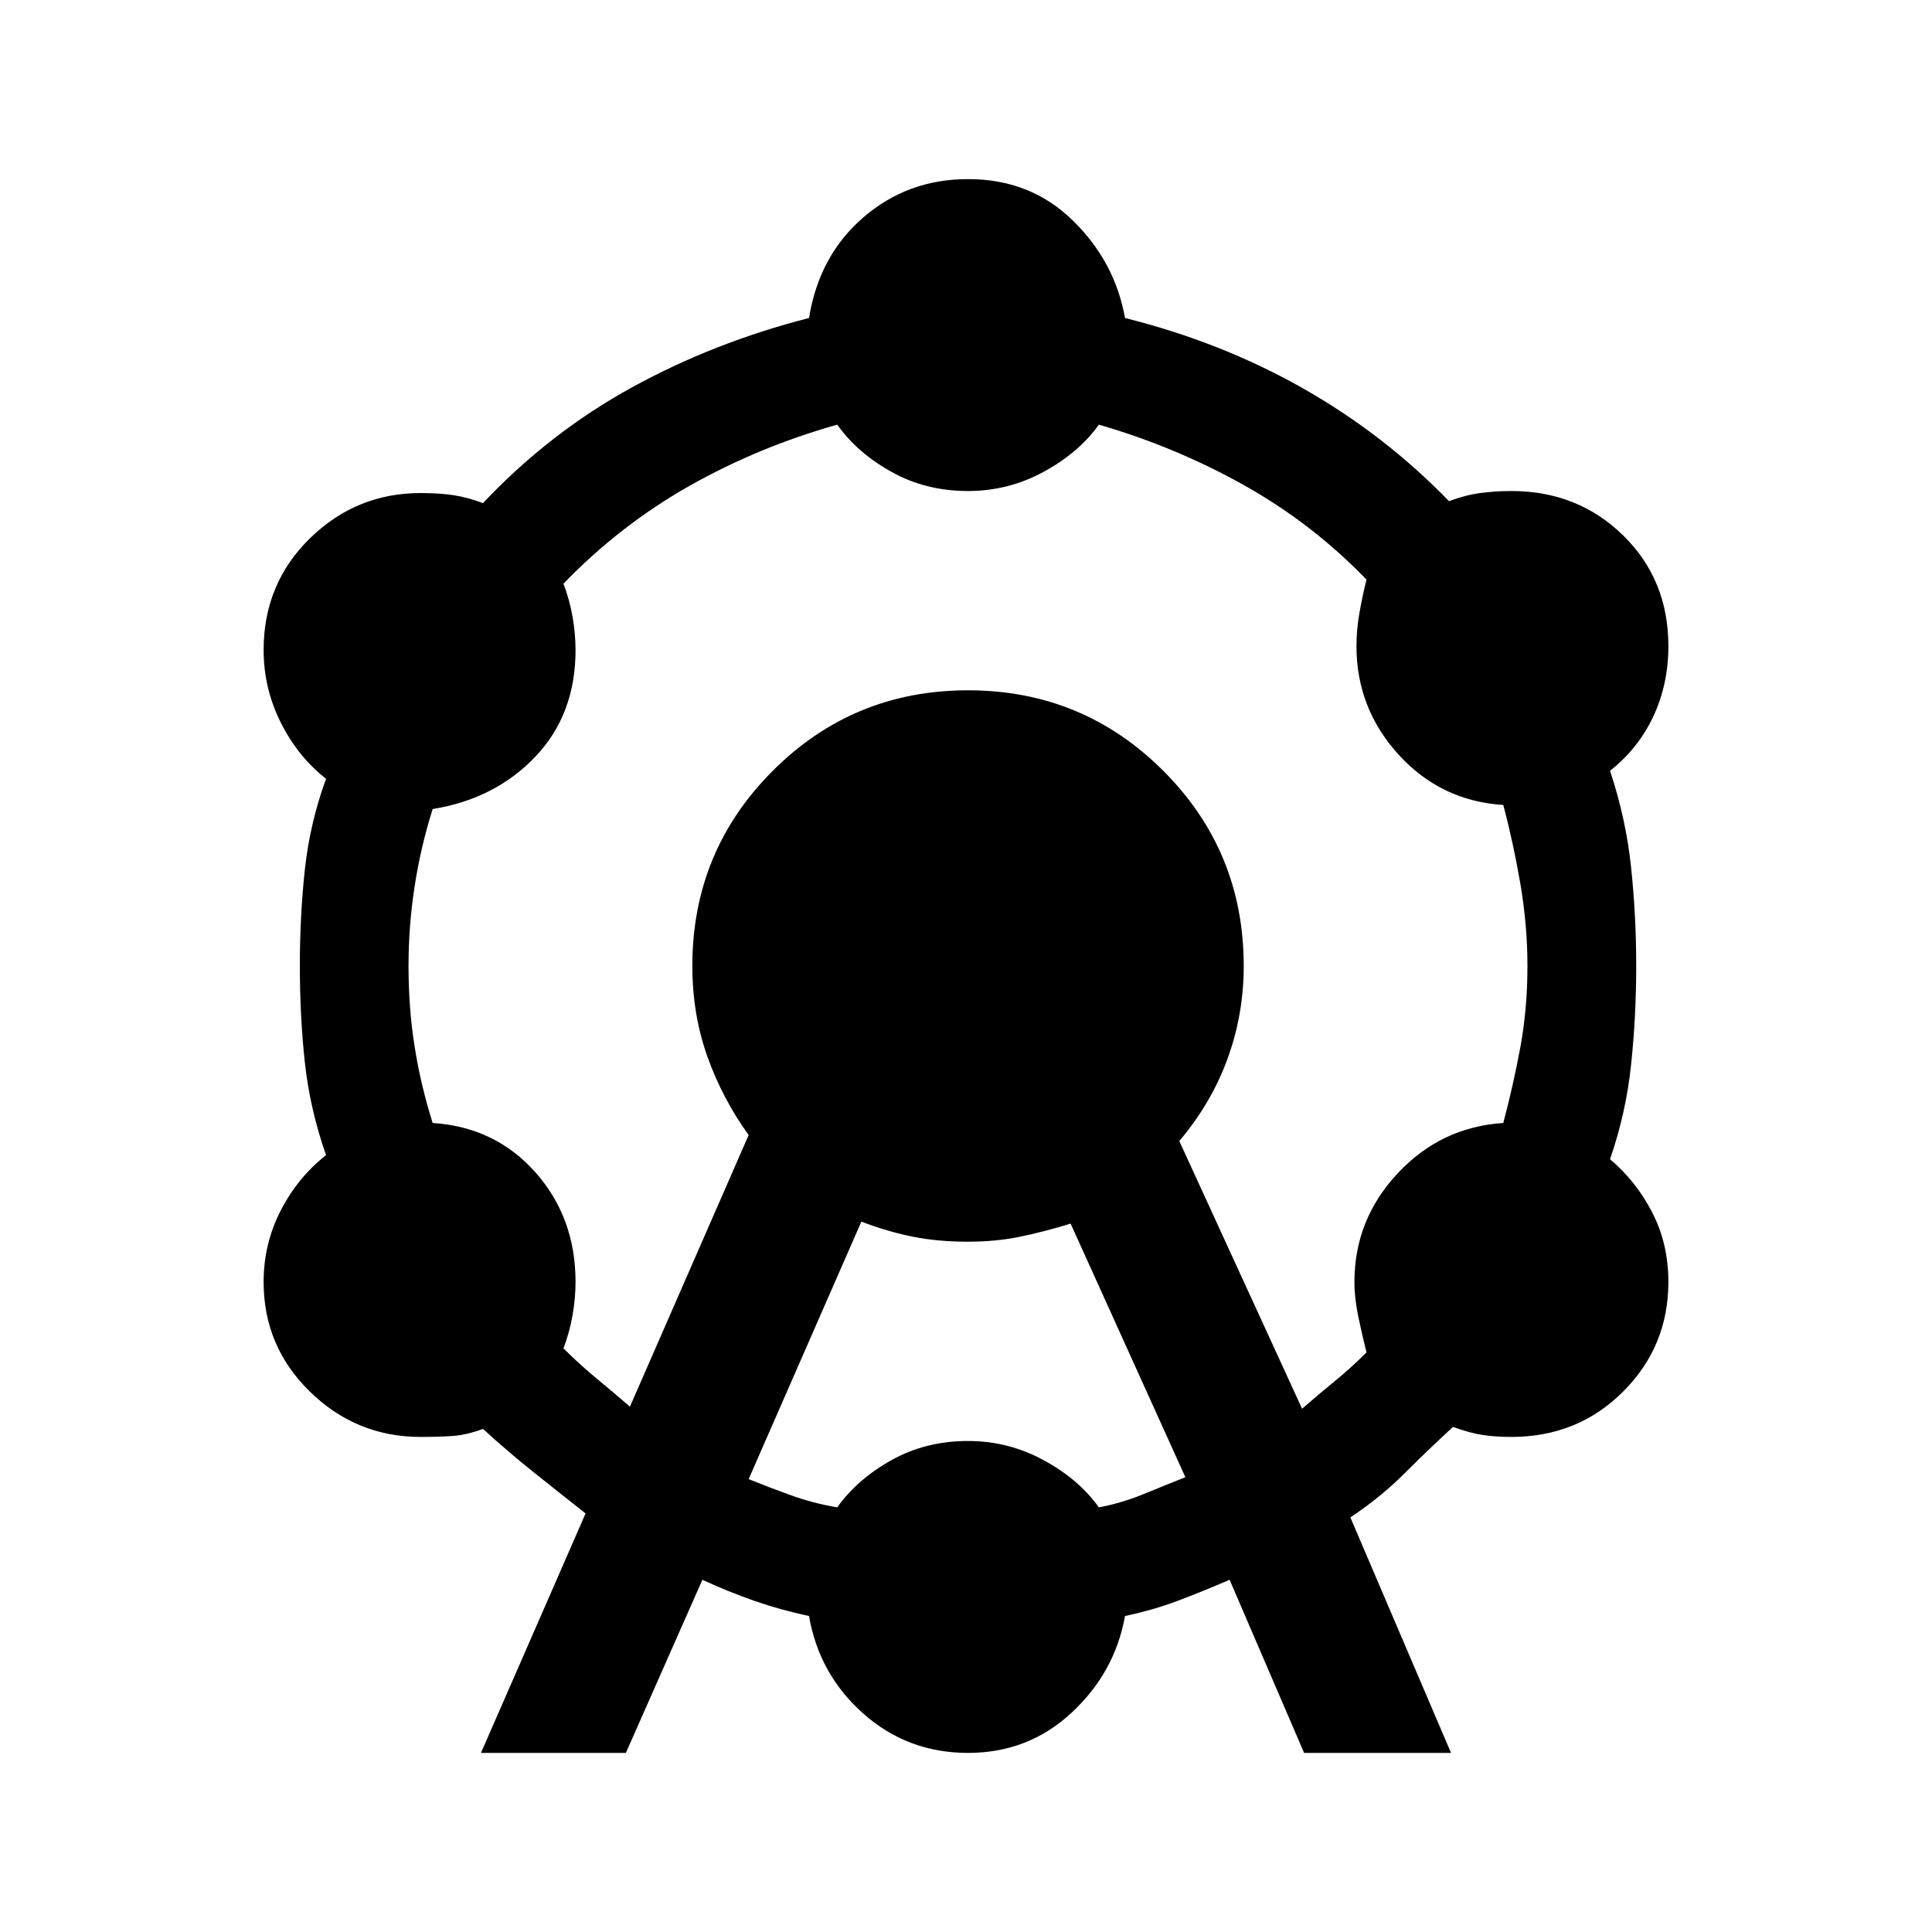 <svg xmlns="http://www.w3.org/2000/svg" height="20" width="20"><path d="m4.979 18.146 1.083-2.479q-.291-.229-.552-.438-.26-.208-.51-.437-.167.062-.312.073-.146.01-.334.01-.666 0-1.146-.469-.479-.468-.479-1.135 0-.396.177-.74.177-.343.469-.573-.167-.479-.219-.958-.052-.479-.052-1t.052-1q.052-.479.219-.938-.292-.229-.469-.583t-.177-.75q0-.687.479-1.156.48-.469 1.146-.469.188 0 .334.021.145.021.312.083.688-.729 1.542-1.198.854-.468 1.833-.718.104-.646.563-1.042.458-.396 1.083-.396.646 0 1.083.427.438.427.542 1.011 1 .25 1.844.729.843.479 1.51 1.167.167-.063.323-.084.156-.021.323-.021.687 0 1.156.459.469.458.469 1.146 0 .395-.156.729-.157.333-.448.562.166.5.218 1 .053.5.053 1.021 0 .521-.053 1.021-.052.5-.218.979.271.229.437.552.167.323.167.719 0 .667-.469 1.135-.469.469-1.156.469-.167 0-.302-.021-.136-.021-.302-.083-.25.229-.5.479-.25.25-.563.458l1.042 2.438H13.5l-.771-1.792q-.291.125-.541.219-.25.094-.542.156-.104.583-.552 1-.448.417-1.073.417t-1.083-.406q-.459-.407-.563-1.011-.292-.062-.563-.156-.27-.094-.541-.219l-.792 1.792Zm1.542-3.584L7.75 11.75q-.271-.375-.427-.812-.156-.438-.156-.938 0-1.188.833-2.021t2.021-.833q1.187 0 2.021.833.833.833.833 2.021 0 .5-.167.958-.166.459-.5.854l1.271 2.771q.167-.145.333-.281.167-.135.334-.302-.042-.167-.084-.365-.041-.197-.041-.364 0-.646.448-1.125t1.093-.521q.105-.396.178-.792.072-.395.072-.833 0-.417-.072-.844-.073-.427-.178-.823-.645-.041-1.083-.52-.437-.48-.437-1.125 0-.167.031-.344.031-.177.073-.344-.563-.583-1.271-.979t-1.5-.625q-.208.292-.573.489-.364.198-.781.198-.438 0-.792-.198-.354-.197-.562-.489-.813.229-1.532.635-.718.407-1.302 1.011.063.166.094.343.031.177.031.344 0 .667-.416 1.104-.417.438-1.063.542-.125.396-.187.802-.063.406-.063.823 0 .438.063.833.062.396.187.792.646.042 1.063.51.416.469.416 1.136 0 .167-.031.344-.031.177-.094.343.167.167.344.313.177.146.344.291Zm1.229.75q.208.084.438.167.229.083.479.125.208-.292.562-.489.354-.198.792-.198.417 0 .781.198.365.197.573.489.229-.042.458-.135.229-.094.438-.177l-1.188-2.625q-.271.083-.521.135-.25.052-.541.052-.313 0-.573-.052-.26-.052-.531-.156Z"/></svg>